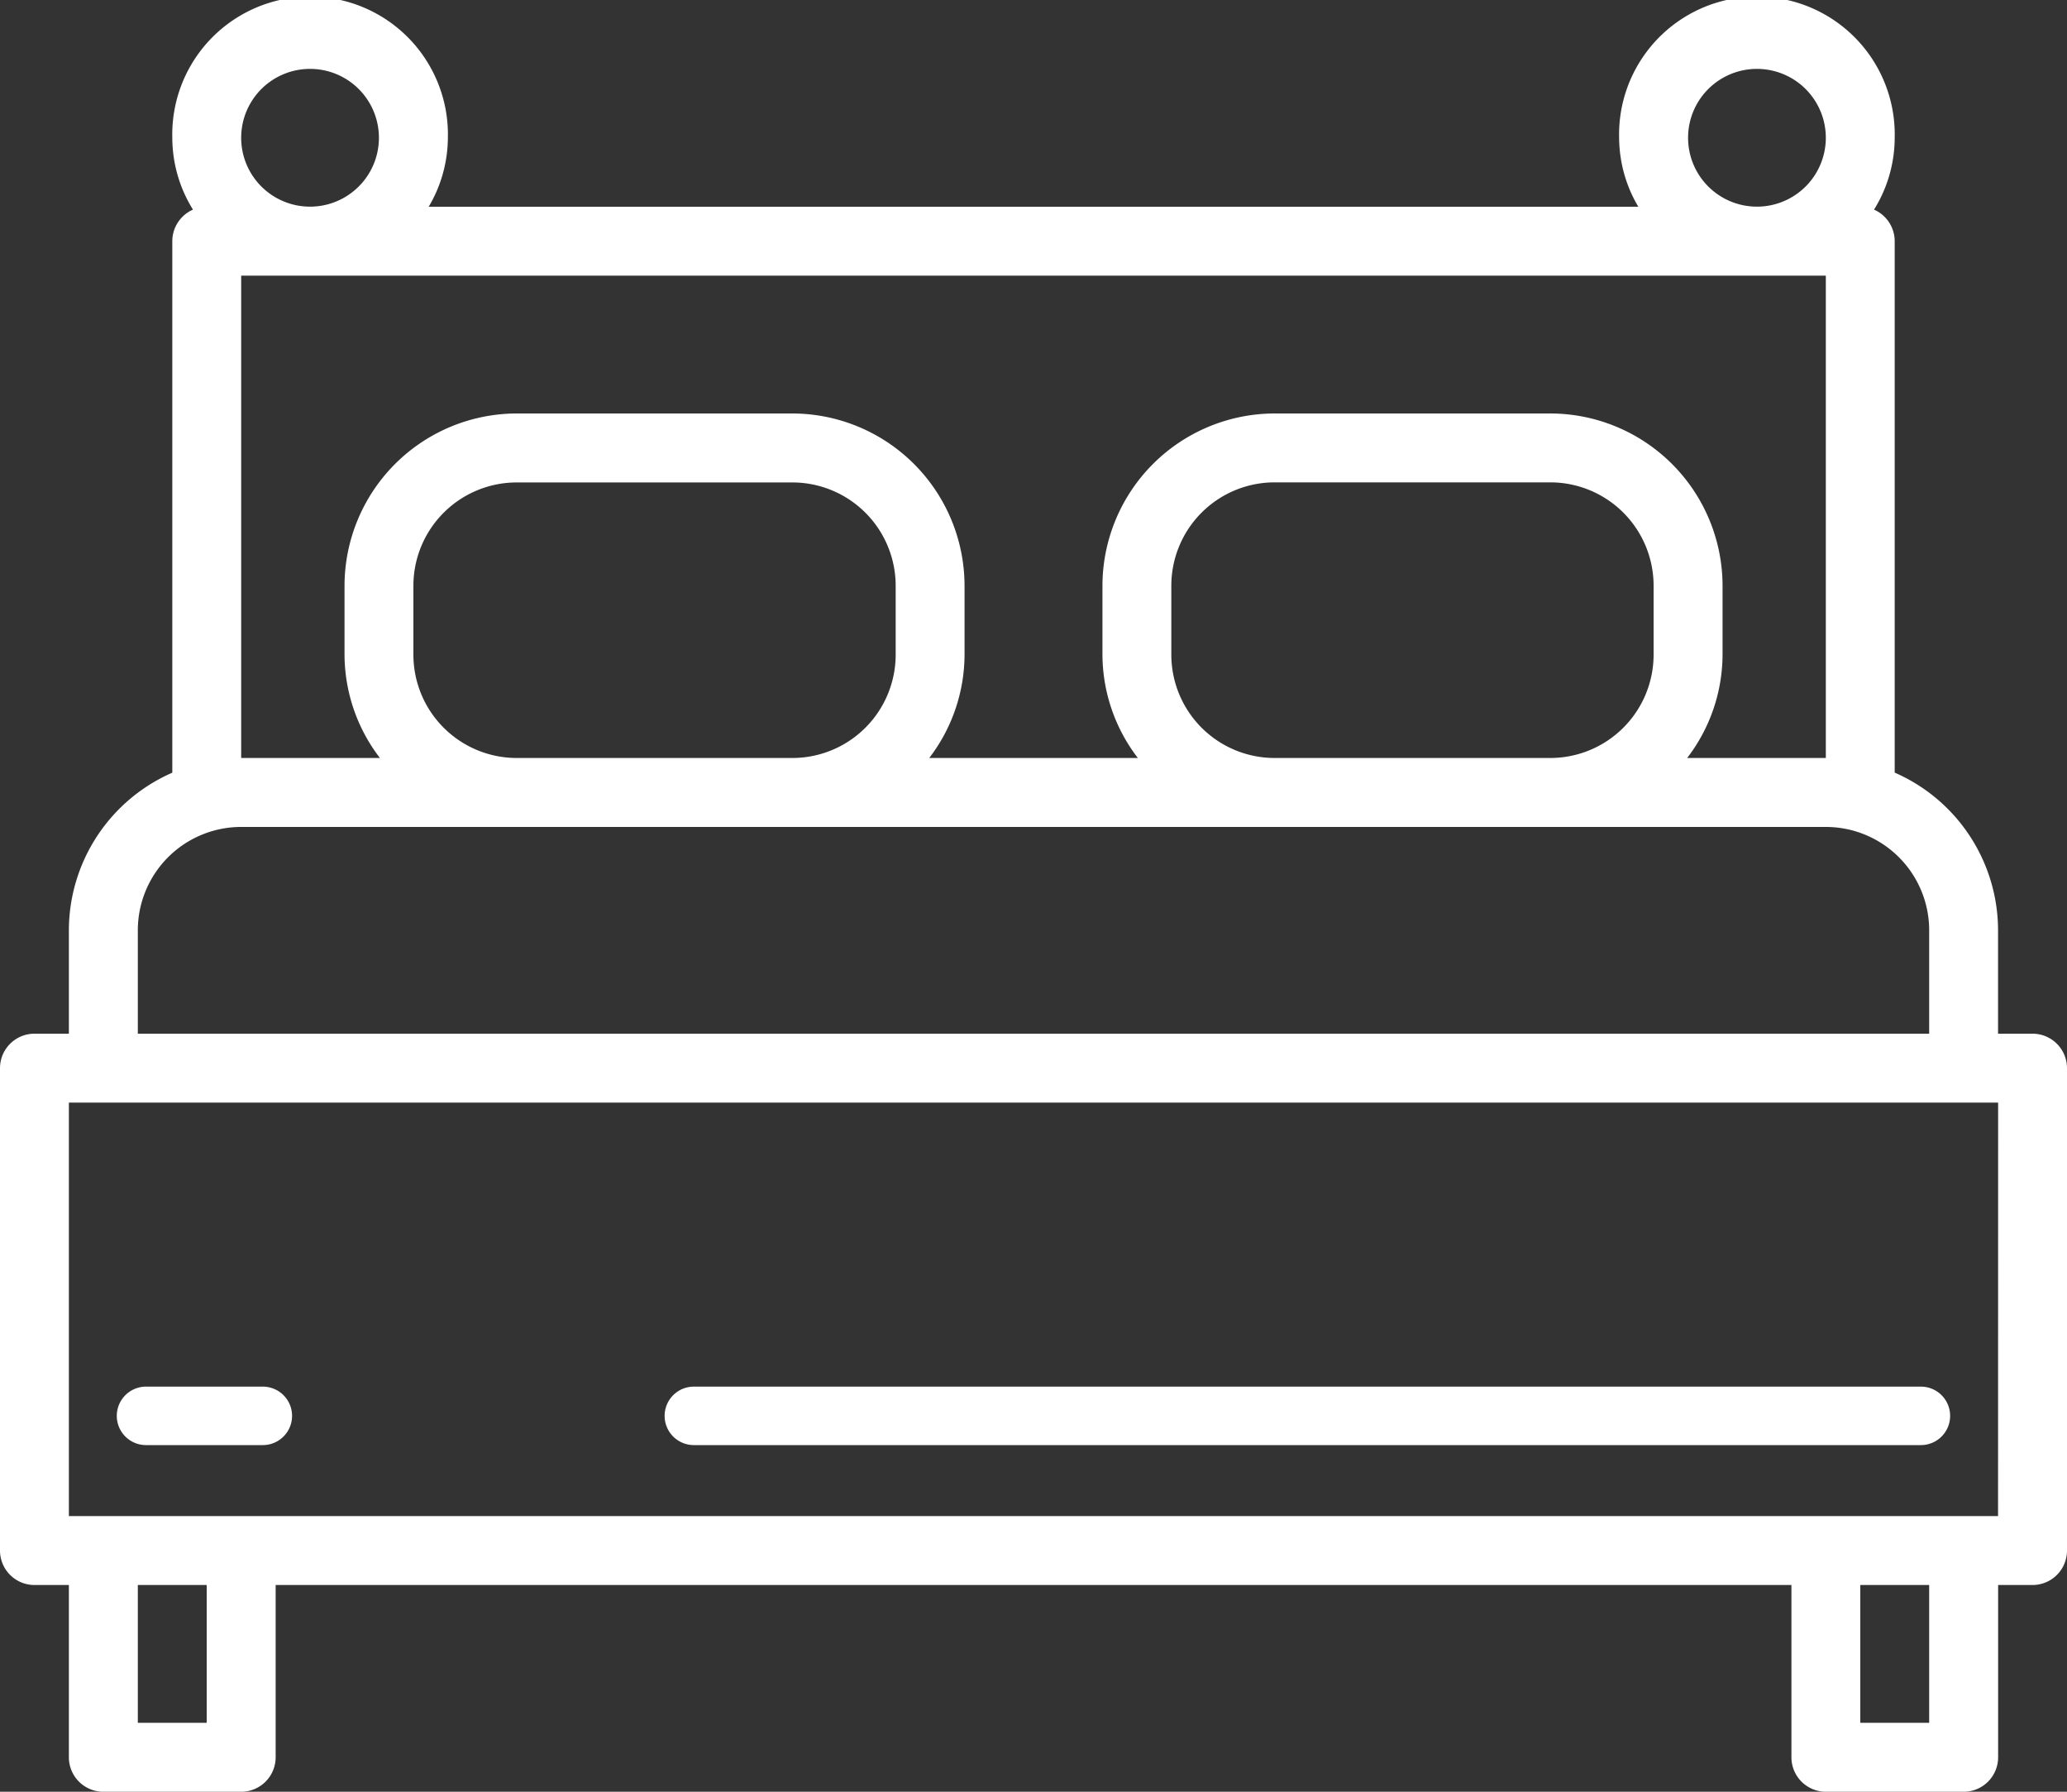 <svg xmlns="http://www.w3.org/2000/svg" width="25" height="21.667" viewBox="0 0 25 21.667"><rect x="0" y="0" width="25" height="21.667" fill="#333333" stroke="none"/><defs><style>.a{fill:#fff;}</style></defs><g transform="translate(0 0)"><g transform="translate(0 0)"><path class="a" d="M24.583,44.5h-.417V43.25a2.083,2.083,0,0,0-1.25-1.907V34.917a.417.417,0,0,0-.25-.382,1.649,1.649,0,0,0,.25-.868,1.667,1.667,0,1,0-3.333,0,1.65,1.65,0,0,0,.232.833H5.185a1.65,1.65,0,0,0,.232-.833,1.667,1.667,0,1,0-3.333,0,1.649,1.649,0,0,0,.25.868.417.417,0,0,0-.25.382v6.427A2.083,2.083,0,0,0,.833,43.25V44.5H.417A.417.417,0,0,0,0,44.917V50.75a.417.417,0,0,0,.417.417H.833V53.25a.417.417,0,0,0,.417.417H2.917a.417.417,0,0,0,.417-.417V51.167H21.667V53.25a.417.417,0,0,0,.417.417H23.75a.417.417,0,0,0,.417-.417V51.167h.417A.417.417,0,0,0,25,50.75V44.917A.417.417,0,0,0,24.583,44.5ZM21.25,32.833a.833.833,0,1,1-.833.833A.833.833,0,0,1,21.25,32.833Zm-17.5,0a.833.833,0,1,1-.833.833A.833.833,0,0,1,3.75,32.833Zm-.833,2.5H22.083v5.833H20.406a2.062,2.062,0,0,0,.428-1.25v-.833A2.086,2.086,0,0,0,18.75,37H15.417a2.086,2.086,0,0,0-2.083,2.083v.833a2.062,2.062,0,0,0,.428,1.25H11.239a2.062,2.062,0,0,0,.427-1.25v-.833A2.086,2.086,0,0,0,9.583,37H6.25a2.086,2.086,0,0,0-2.083,2.083v.833a2.062,2.062,0,0,0,.428,1.25H2.917ZM20,39.083v.833a1.25,1.25,0,0,1-1.25,1.25H15.417a1.25,1.25,0,0,1-1.25-1.25v-.833a1.25,1.25,0,0,1,1.25-1.25H18.75A1.25,1.25,0,0,1,20,39.083Zm-9.167,0v.833a1.25,1.25,0,0,1-1.25,1.25H6.25A1.25,1.25,0,0,1,5,39.917v-.833a1.25,1.25,0,0,1,1.25-1.25H9.583A1.25,1.25,0,0,1,10.833,39.083ZM1.667,43.25A1.25,1.25,0,0,1,2.917,42H22.083a1.25,1.25,0,0,1,1.25,1.25V44.5H1.667ZM2.5,52.833H1.667V51.167H2.5Zm20.833,0H22.5V51.167h.833Zm.833-2.5H.833v-5H24.167Z" transform="translate(0 -32)"/></g></g><g transform="translate(1.413 16.768)"><g transform="translate(0 0)"><path class="a" d="M33.767,352H32.353a.353.353,0,1,0,0,.707h1.413a.353.353,0,1,0,0-.707Z" transform="translate(-32 -352)"/></g></g><g transform="translate(8.039 16.768)"><g transform="translate(0 0)"><path class="a" d="M111.194,352H96.353a.353.353,0,1,0,0,.707h14.841a.353.353,0,1,0,0-.707Z" transform="translate(-96 -352)"/></g></g></svg>